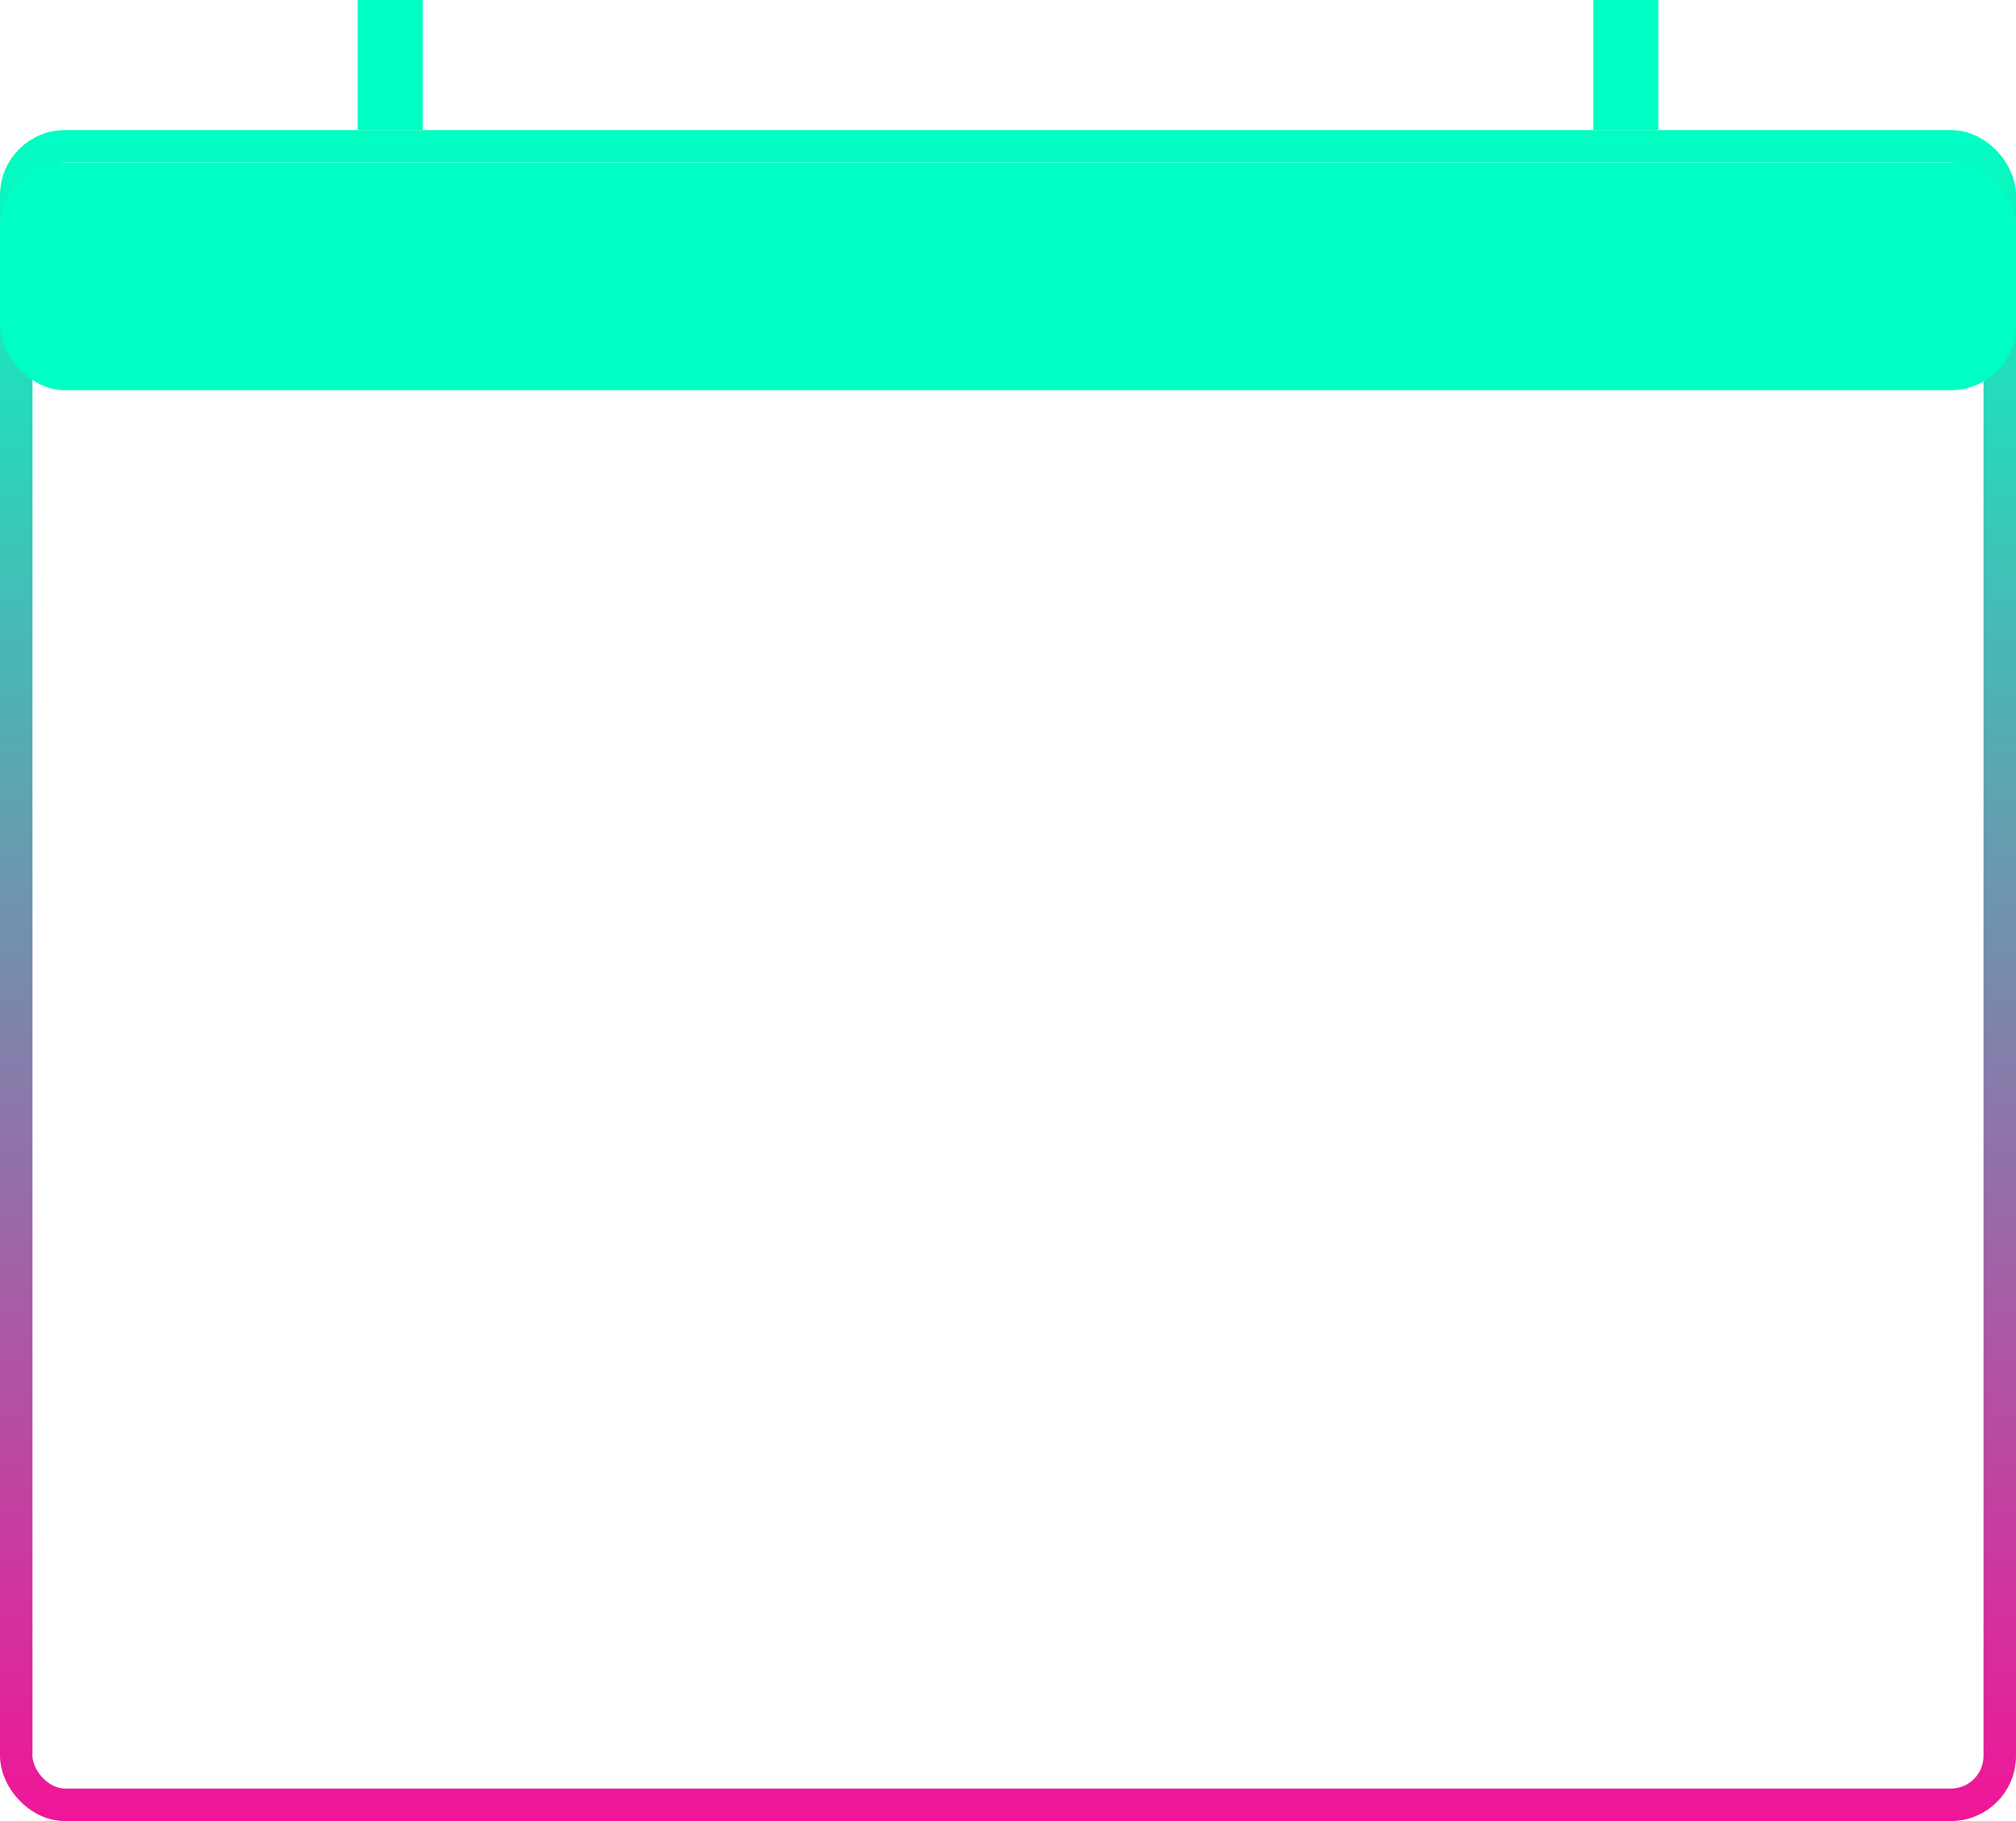<svg width="62" height="56" viewBox="0 0 62 56" fill="none" xmlns="http://www.w3.org/2000/svg">
<rect x="0.5" y="4.5" width="61" height="51" rx="1.5" stroke="url(#paint0_linear_1_267)"/>
<rect y="5" width="62" height="7" rx="2" fill="#00FFC2"/>
<rect x="11" width="2" height="4" fill="#00FFC2"/>
<rect x="49" width="2" height="4" fill="#00FFC2"/>
<defs>
<linearGradient id="paint0_linear_1_267" x1="31" y1="4" x2="31" y2="56" gradientUnits="userSpaceOnUse">
<stop stop-color="#00FFC2"/>
<stop offset="1" stop-color="#F01598"/>
</linearGradient>
</defs>
</svg>
